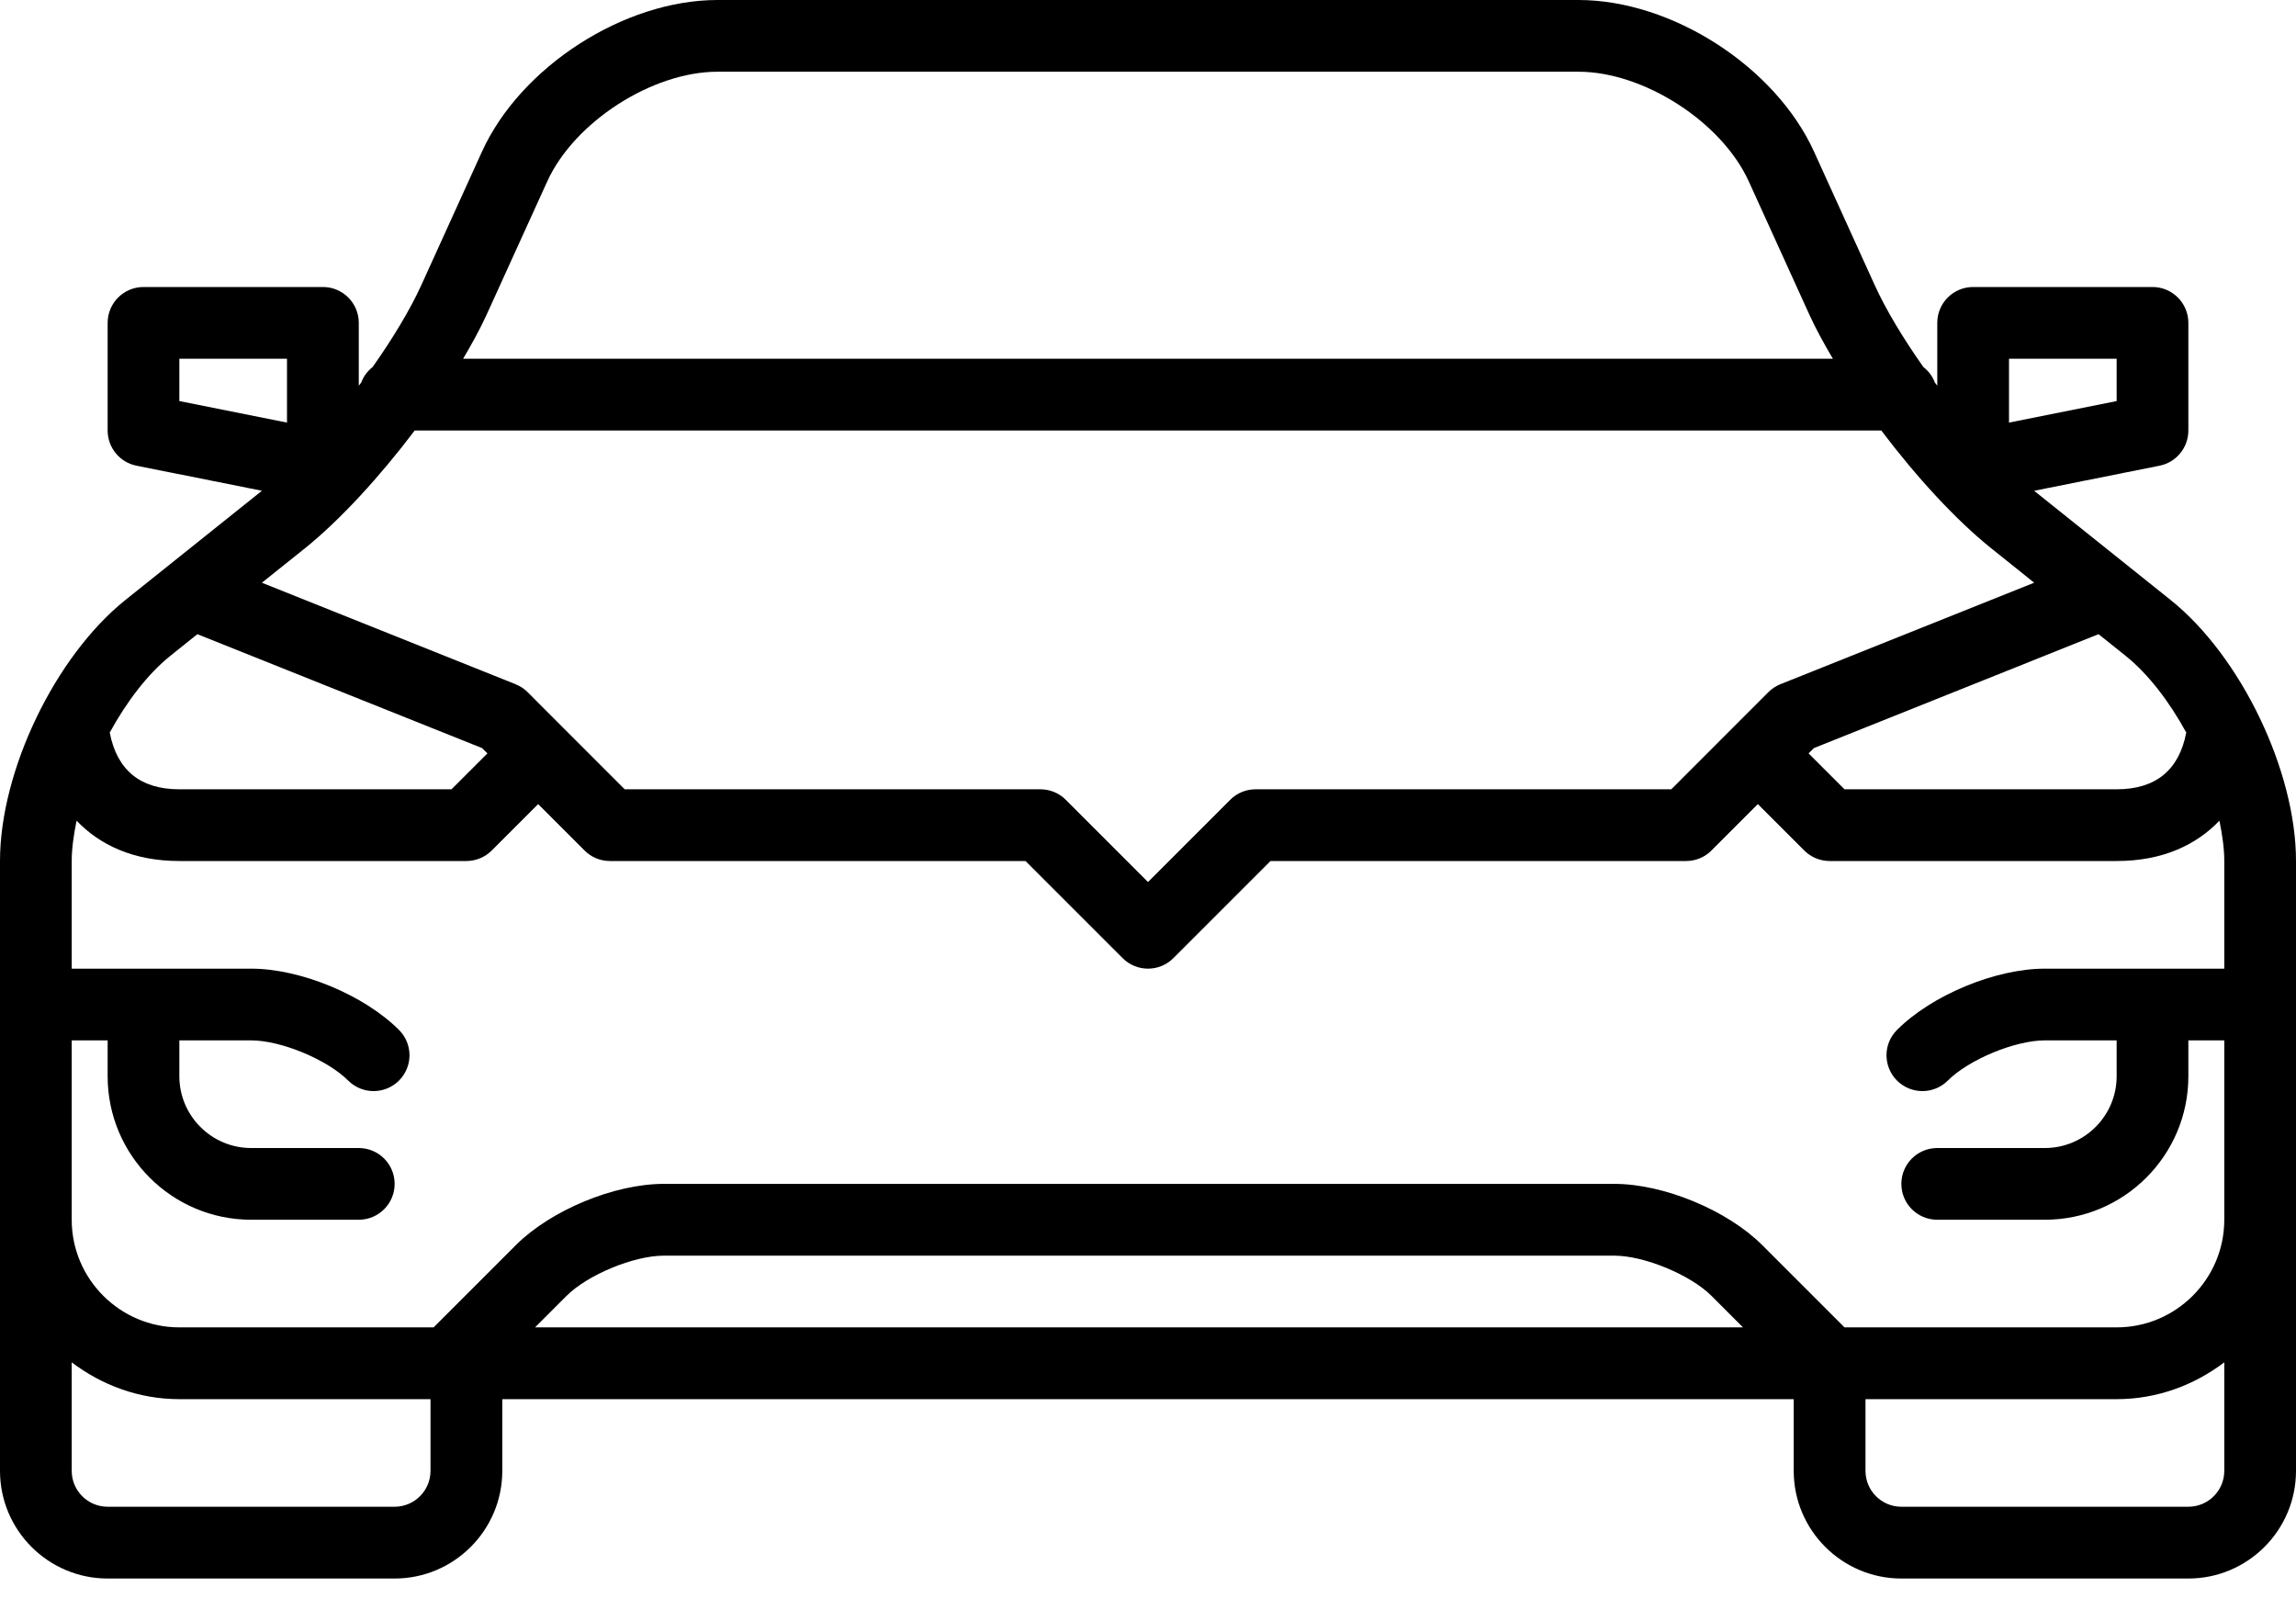 <svg width="34" height="24" viewBox="0 0 34 24" fill="none" xmlns="http://www.w3.org/2000/svg">
<path d="M32.141 8.883L30.148 7.288C30.14 7.281 30.132 7.273 30.124 7.267L31.98 6.896C32.228 6.846 32.406 6.628 32.406 6.375V4.781C32.406 4.488 32.168 4.25 31.875 4.25H29.219C28.925 4.25 28.688 4.488 28.688 4.781V5.712C28.675 5.696 28.663 5.679 28.651 5.663C28.617 5.57 28.558 5.495 28.482 5.435C28.183 5.011 27.927 4.587 27.761 4.221L26.863 2.246C26.291 0.987 24.758 0 23.375 0H10.625C9.242 0 7.71 0.987 7.137 2.246L6.24 4.22C6.073 4.587 5.817 5.011 5.518 5.435C5.443 5.495 5.384 5.57 5.35 5.663C5.337 5.679 5.326 5.695 5.313 5.712V4.781C5.313 4.488 5.075 4.25 4.782 4.25H2.125C1.832 4.25 1.594 4.488 1.594 4.781V6.375C1.594 6.628 1.772 6.846 2.021 6.896L3.877 7.267C3.869 7.273 3.861 7.281 3.853 7.288L1.859 8.883C0.817 9.717 0 11.415 0 12.75V21.781C0 22.66 0.715 23.375 1.594 23.375H5.844C6.722 23.375 7.438 22.66 7.438 21.781V20.719H26.562V21.781C26.562 22.66 27.278 23.375 28.156 23.375H32.406C33.285 23.375 34 22.66 34 21.781V12.75C34 11.415 33.184 9.717 32.141 8.883ZM27.314 19.656L26.096 18.438C25.579 17.921 24.637 17.531 23.906 17.531H9.828C9.097 17.531 8.156 17.921 7.639 18.438L6.421 19.656H2.656C1.778 19.656 1.062 18.941 1.062 18.062V15.406H1.594V15.938C1.594 17.109 2.547 18.062 3.719 18.062H5.312C5.606 18.062 5.844 17.825 5.844 17.531C5.844 17.238 5.606 17 5.312 17H3.719C3.133 17 2.656 16.523 2.656 15.938V15.406H3.719C4.16 15.406 4.845 15.69 5.157 16.002C5.26 16.105 5.396 16.157 5.532 16.157C5.668 16.157 5.804 16.105 5.908 16.002C6.116 15.794 6.116 15.458 5.908 15.251C5.391 14.734 4.45 14.344 3.719 14.344H1.062V12.75C1.062 12.562 1.092 12.36 1.134 12.153C1.474 12.508 1.969 12.75 2.656 12.75H6.906C7.047 12.75 7.182 12.694 7.282 12.594L7.969 11.907L8.656 12.594C8.755 12.694 8.89 12.75 9.031 12.75H15.186L16.624 14.188C16.728 14.292 16.864 14.344 17 14.344C17.136 14.344 17.272 14.292 17.376 14.188L18.814 12.75H24.969C25.11 12.75 25.245 12.694 25.344 12.594L26.031 11.907L26.718 12.594C26.817 12.694 26.953 12.75 27.094 12.75H31.344C32.031 12.75 32.526 12.508 32.866 12.153C32.908 12.36 32.938 12.562 32.938 12.75V14.344H30.281C29.55 14.344 28.609 14.734 28.092 15.251C27.884 15.458 27.884 15.794 28.092 16.002C28.196 16.105 28.332 16.157 28.468 16.157C28.604 16.157 28.74 16.105 28.843 16.002C29.155 15.69 29.84 15.406 30.281 15.406H31.344V15.938C31.344 16.523 30.867 17 30.281 17H28.688C28.394 17 28.156 17.238 28.156 17.531C28.156 17.825 28.394 18.062 28.688 18.062H30.281C31.453 18.062 32.406 17.109 32.406 15.938V15.406H32.938V18.062C32.938 18.941 32.222 19.656 31.344 19.656H27.314ZM25.811 19.656H7.923L8.39 19.189C8.702 18.877 9.387 18.594 9.828 18.594H23.906C24.347 18.594 25.032 18.877 25.344 19.189L25.811 19.656ZM6.141 6.375H27.859C28.373 7.056 28.962 7.699 29.484 8.117L30.123 8.629L26.365 10.132C26.365 10.132 26.365 10.132 26.364 10.132C26.3 10.158 26.239 10.197 26.187 10.249L25.656 10.78L24.749 11.688H18.594C18.453 11.688 18.317 11.743 18.218 11.843L17 13.061L15.782 11.843C15.682 11.743 15.547 11.688 15.406 11.688H9.251L8.344 10.781L7.813 10.249C7.761 10.197 7.7 10.159 7.636 10.133C7.636 10.133 7.636 10.132 7.635 10.132L3.878 8.629L4.517 8.118C5.038 7.699 5.626 7.056 6.141 6.375ZM32.375 10.848C32.268 11.403 31.924 11.688 31.344 11.688H27.314L26.782 11.156L26.861 11.078L31.076 9.391L31.477 9.712C31.814 9.982 32.125 10.391 32.375 10.848ZM29.75 5.312H31.344V5.939L29.75 6.258V5.312ZM7.206 4.66L8.104 2.686C8.504 1.806 9.659 1.062 10.625 1.062H23.375C24.341 1.062 25.496 1.806 25.896 2.685L26.794 4.66C26.887 4.865 27.009 5.087 27.142 5.312H6.858C6.991 5.087 7.113 4.865 7.206 4.66ZM2.656 5.312H4.25V6.258L2.656 5.939V5.312ZM2.522 9.712L2.923 9.391L7.139 11.078L7.218 11.156L6.686 11.688H2.656C2.076 11.688 1.732 11.403 1.625 10.848C1.875 10.391 2.186 9.982 2.522 9.712ZM5.844 22.312H1.594C1.301 22.312 1.062 22.074 1.062 21.781V20.174C1.508 20.511 2.056 20.719 2.656 20.719H6.375V21.781C6.375 22.074 6.136 22.312 5.844 22.312ZM32.406 22.312H28.156C27.863 22.312 27.625 22.074 27.625 21.781V20.719H31.344C31.944 20.719 32.492 20.511 32.938 20.174V21.781C32.938 22.074 32.699 22.312 32.406 22.312Z" fill="black"/>
</svg>
